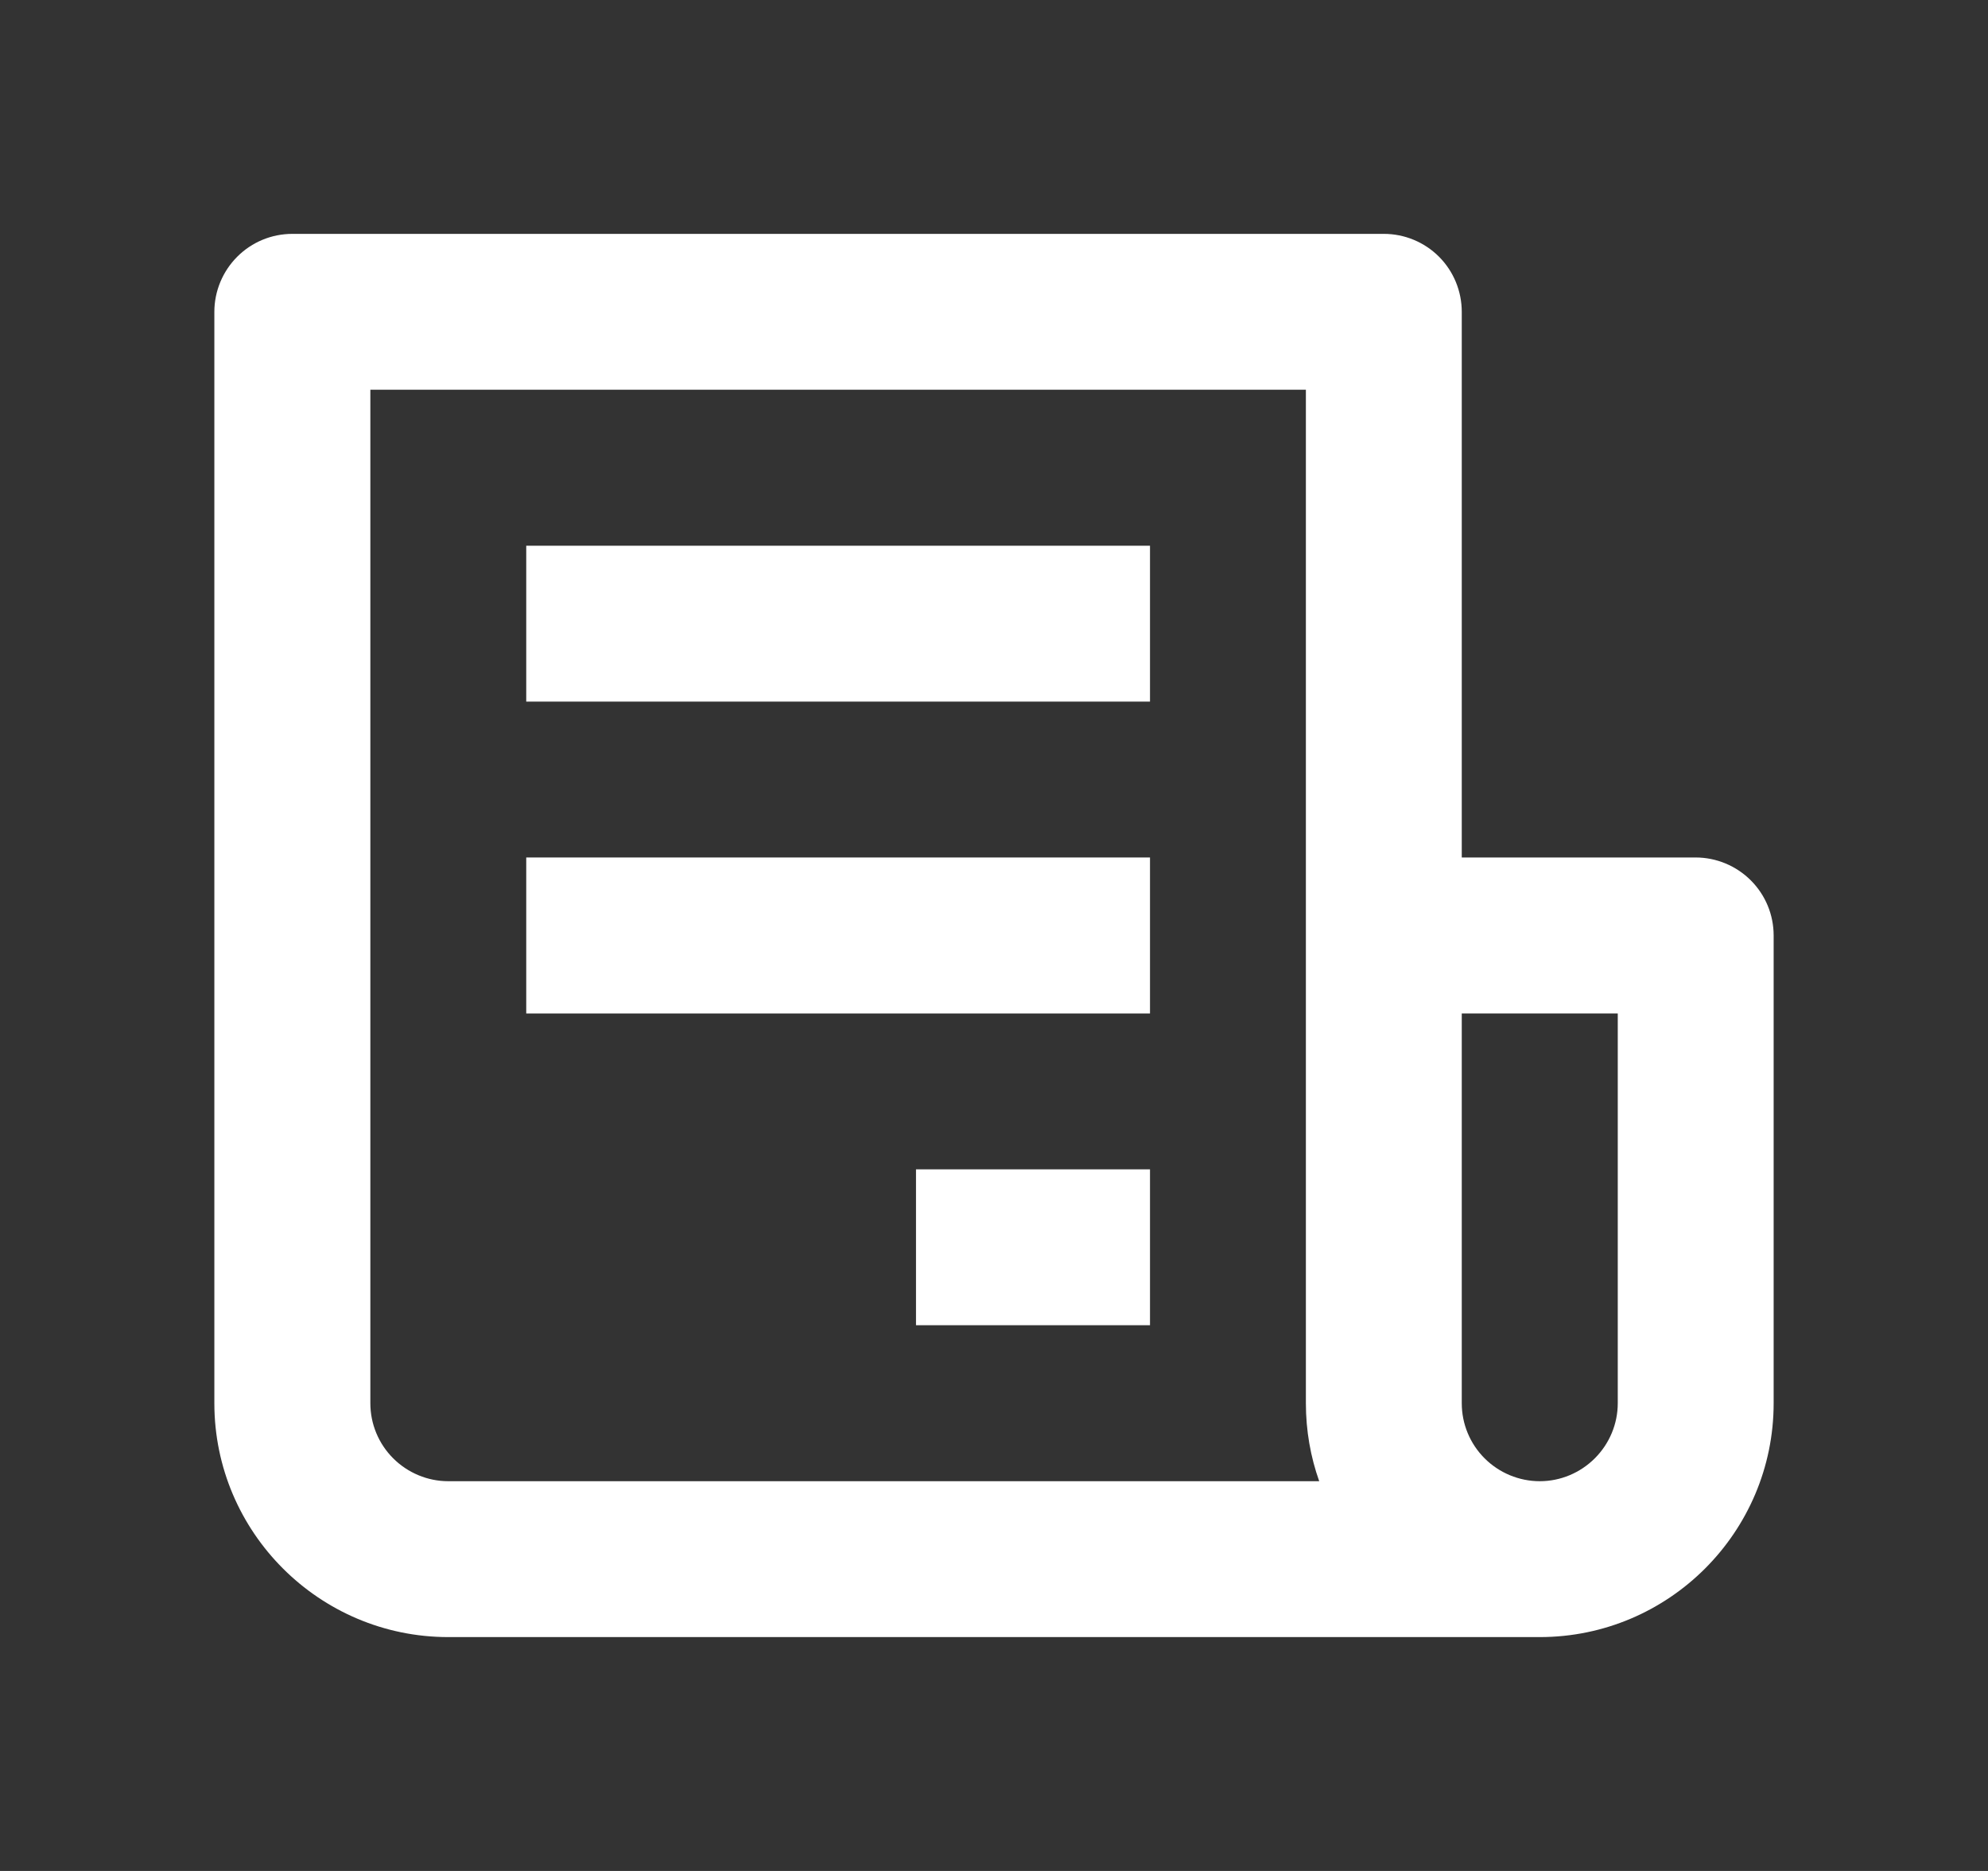 <svg width="17" height="16" viewBox="0 0 17 16" fill="none" xmlns="http://www.w3.org/2000/svg">
<rect x="0" y="0" width="17" height="16" fill="#333333" stroke="none"/>
<path d="M14.5 7.333H12.5V2.667C12.5 2.49 12.43 2.32 12.305 2.195C12.18 2.07 12.01 2 11.834 2H2.5C2.323 2 2.154 2.07 2.029 2.195C1.904 2.32 1.833 2.49 1.833 2.667V12C1.833 13.103 2.731 14 3.833 14H13.167C14.27 14 15.167 13.103 15.167 12V8C15.167 7.823 15.097 7.654 14.972 7.529C14.847 7.404 14.677 7.333 14.5 7.333ZM3.833 12.667C3.657 12.667 3.487 12.596 3.362 12.471C3.237 12.346 3.167 12.177 3.167 12V3.333H11.167V12C11.167 12.234 11.207 12.459 11.281 12.667H3.833ZM13.834 12C13.834 12.177 13.763 12.346 13.638 12.471C13.513 12.596 13.344 12.667 13.167 12.667C12.99 12.667 12.82 12.596 12.695 12.471C12.57 12.346 12.5 12.177 12.5 12V8.667H13.834V12Z" fill="white"/>
<path d="M4.5 4.667H9.834V6H4.5V4.667ZM4.5 7.333H9.834V8.667H4.5V7.333ZM7.833 10H9.834V11.333H7.833V10Z" fill="white"/>
</svg>
